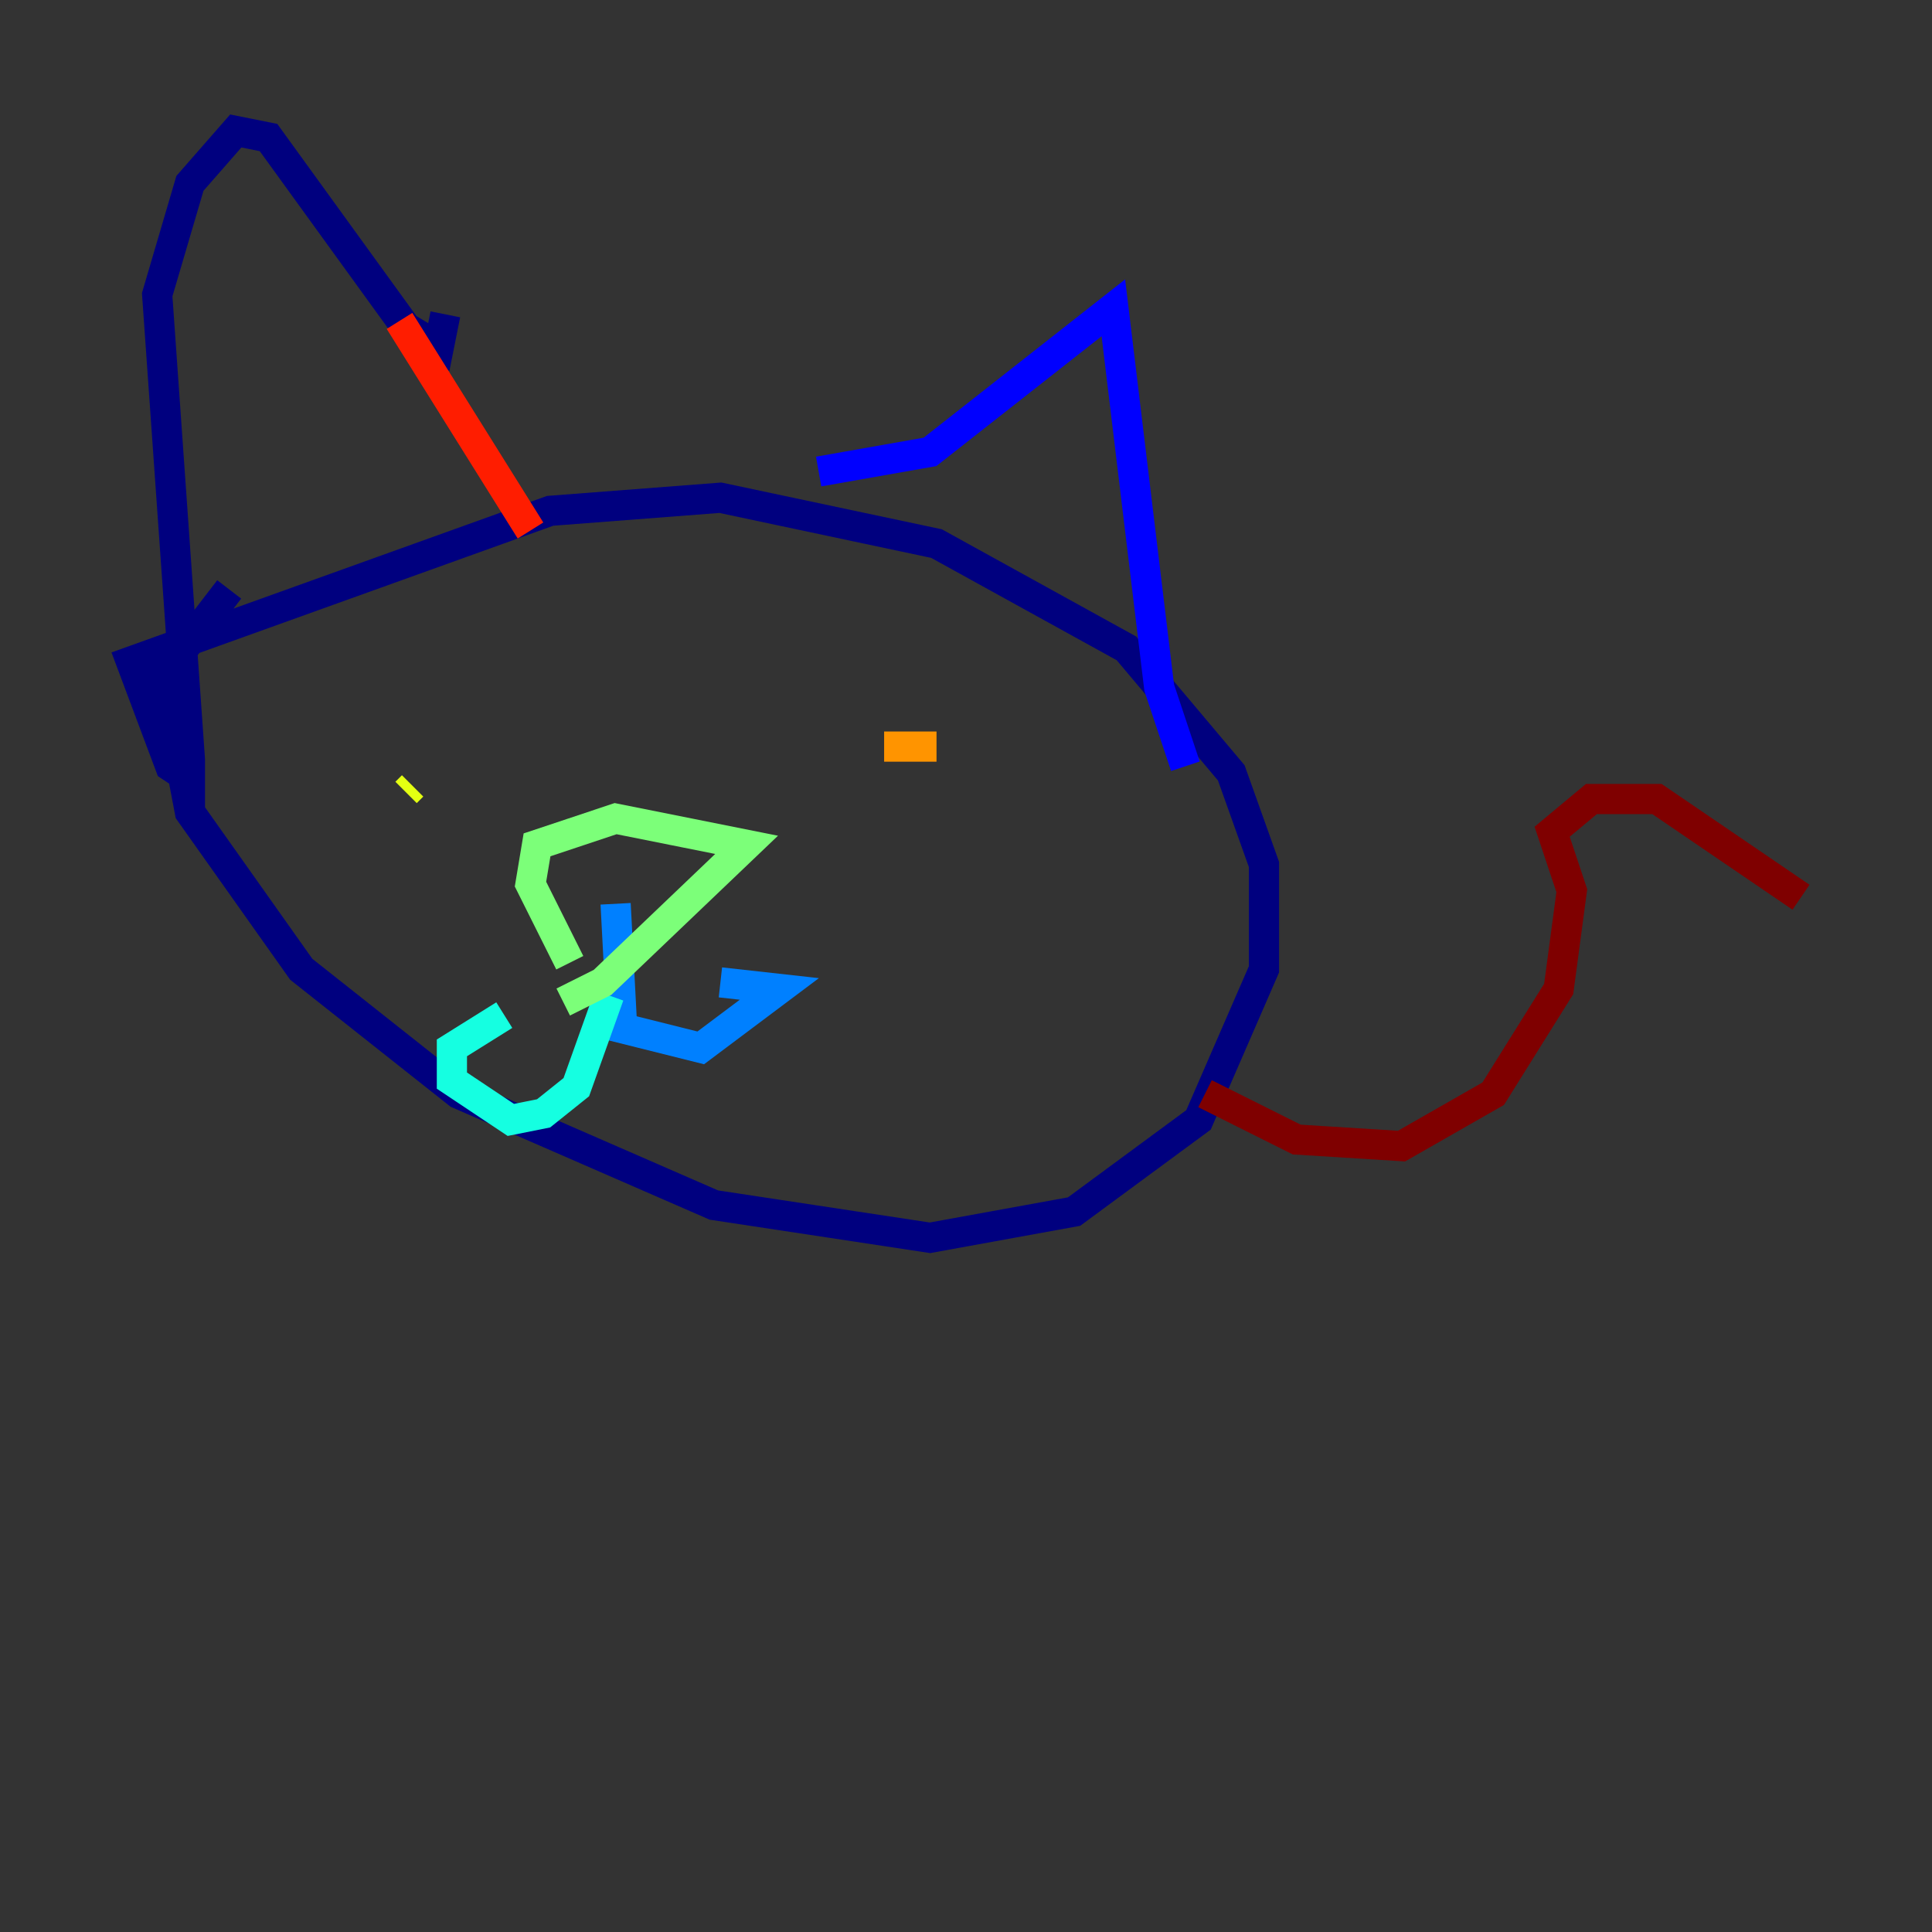 <?xml version="1.0" encoding="utf-8" ?>
<svg baseProfile="tiny" height="128" version="1.2" viewBox="0,0,128,128" width="128" xmlns="http://www.w3.org/2000/svg" xmlns:ev="http://www.w3.org/2001/xml-events" xmlns:xlink="http://www.w3.org/1999/xlink"><rect x="0" y="0" width="128" height="128" fill="#333333" stroke="none"/><defs /><polyline fill="none" points="15.186,39.051 10.848,44.691 12.583,53.803 19.959,64.217 30.373,72.461 47.295,79.837 61.614,82.007 71.159,80.271 79.403,74.197 83.742,64.217 83.742,57.275 81.573,51.2 74.63,42.956 62.047,36.014 47.729,32.976 36.447,33.844 8.678,43.824 11.281,50.766 12.583,51.634 12.583,50.332 10.414,19.525 12.583,12.149 15.62,8.678 17.79,9.112 26.902,21.695 29.071,22.997 29.505,20.827" stroke="#00007f" stroke-width="2" /><polyline fill="none" points="54.237,31.241 61.614,29.939 73.763,20.393 76.8,45.559 78.536,50.766" stroke="#0000ff" stroke-width="2" /><polyline fill="none" points="40.786,59.878 41.22,68.122 46.427,69.424 51.634,65.519 47.729,65.085" stroke="#0080ff" stroke-width="2" /><polyline fill="none" points="40.352,65.953 38.183,72.027 36.014,73.763 33.844,74.197 29.939,71.593 29.939,69.424 33.41,67.254" stroke="#15ffe1" stroke-width="2" /><polyline fill="none" points="37.749,63.783 35.146,58.576 35.58,55.973 40.786,54.237 49.464,55.973 39.919,65.085 37.315,66.386" stroke="#7cff79" stroke-width="2" /><polyline fill="none" points="26.902,52.502 27.336,52.068" stroke="#e4ff12" stroke-width="2" /><polyline fill="none" points="62.047,49.464 58.576,49.464" stroke="#ff9400" stroke-width="2" /><polyline fill="none" points="26.468,21.261 35.146,35.146" stroke="#ff1d00" stroke-width="2" /><polyline fill="none" points="79.837,72.461 85.912,75.498 92.854,75.932 98.929,72.461 103.268,65.519 104.136,59.01 102.834,55.105 105.437,52.936 109.776,52.936 119.322,59.444" stroke="#7f0000" stroke-width="2" /></svg>